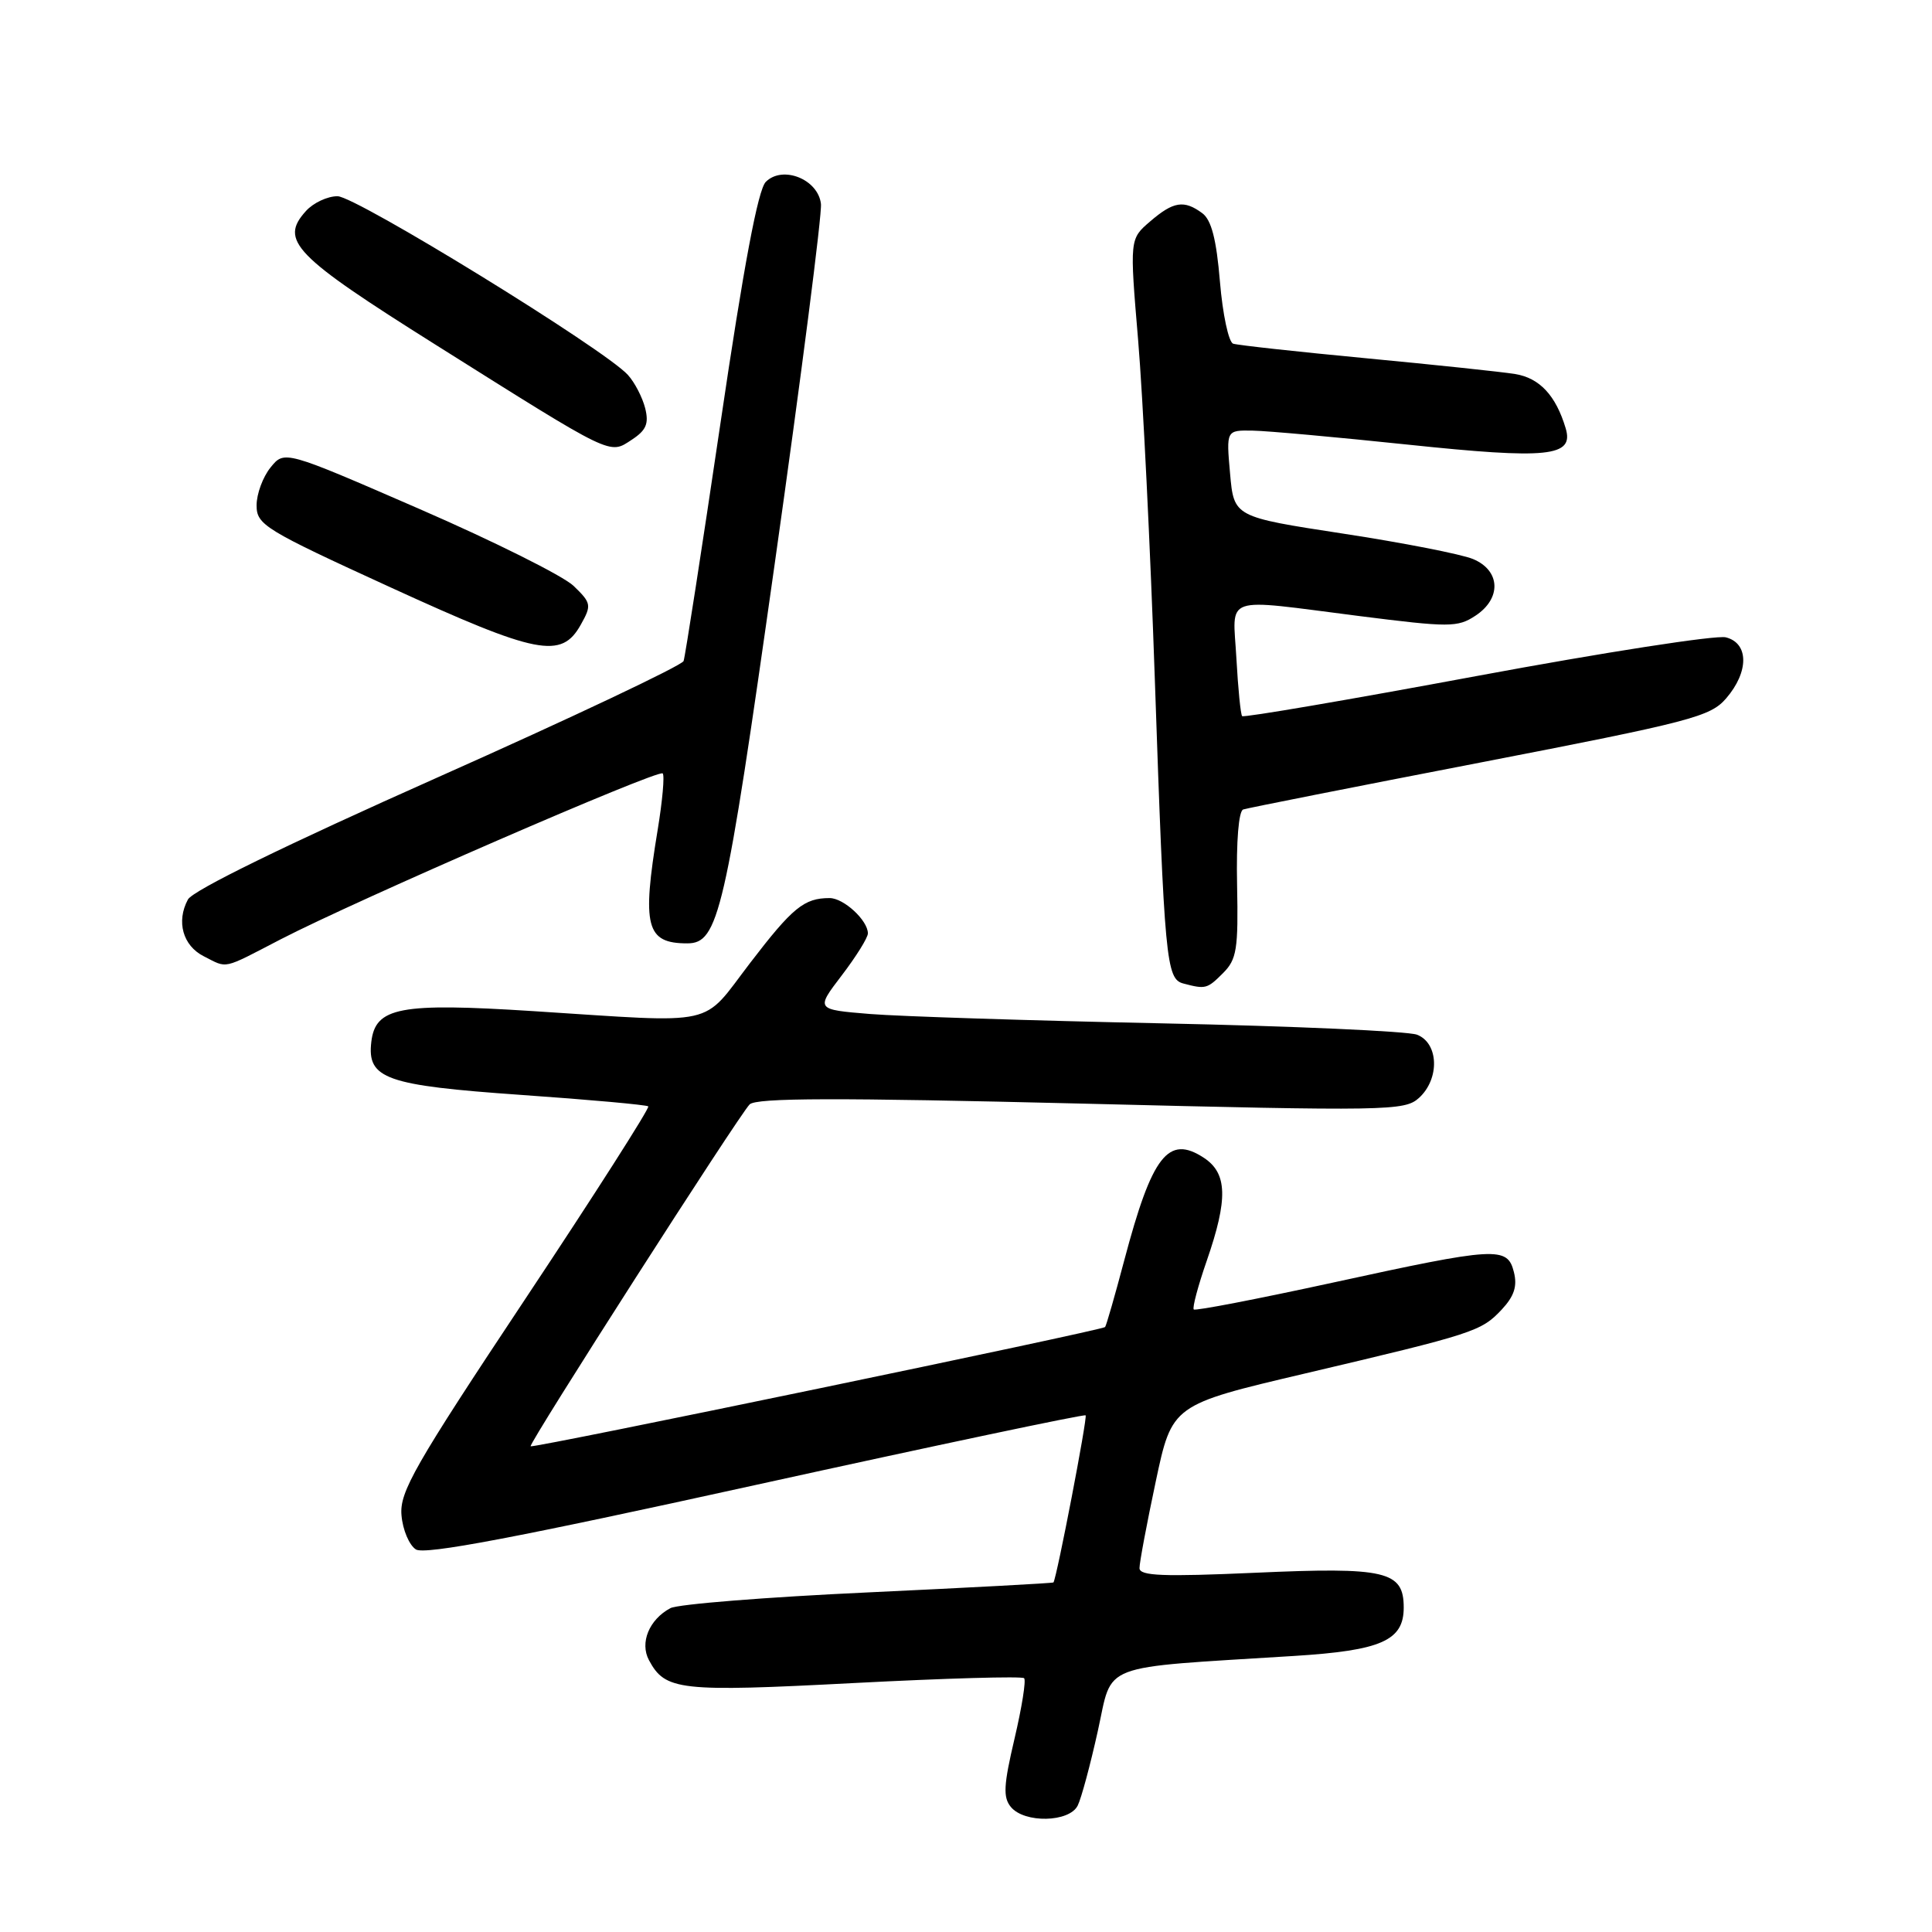 <?xml version="1.0" encoding="UTF-8" standalone="no"?>
<!DOCTYPE svg PUBLIC "-//W3C//DTD SVG 1.1//EN" "http://www.w3.org/Graphics/SVG/1.1/DTD/svg11.dtd" >
<svg xmlns="http://www.w3.org/2000/svg" xmlns:xlink="http://www.w3.org/1999/xlink" version="1.1" viewBox="0 0 256 256">
 <g >
 <path fill="currentColor"
d=" M 142.80 239.25 C 143.28 238.29 144.48 233.83 145.47 229.35 C 147.50 220.21 145.24 221.07 171.50 219.42 C 183.02 218.70 186.00 217.39 186.00 213.01 C 186.00 208.17 183.65 207.62 166.30 208.40 C 154.12 208.94 151.00 208.82 150.99 207.79 C 150.98 207.08 151.95 201.92 153.14 196.32 C 155.30 186.14 155.30 186.14 172.90 182.00 C 195.37 176.71 196.26 176.42 198.98 173.53 C 200.64 171.75 201.07 170.43 200.60 168.56 C 199.74 165.13 198.33 165.21 176.53 169.97 C 166.64 172.12 158.38 173.72 158.18 173.51 C 157.97 173.30 158.74 170.40 159.90 167.06 C 162.74 158.86 162.64 155.46 159.51 153.41 C 154.80 150.33 152.65 153.10 148.97 167.00 C 147.73 171.68 146.59 175.65 146.43 175.84 C 146.08 176.27 70.60 191.94 70.31 191.64 C 70.00 191.33 97.93 147.73 99.33 146.34 C 100.21 145.46 110.93 145.44 143.26 146.23 C 183.88 147.24 186.12 147.20 188.01 145.49 C 190.80 142.97 190.65 138.20 187.75 137.10 C 186.51 136.64 171.32 135.96 154.00 135.60 C 136.68 135.24 119.26 134.68 115.29 134.36 C 108.08 133.77 108.08 133.77 111.54 129.24 C 113.44 126.75 115.00 124.25 115.00 123.68 C 115.00 121.96 111.80 119.00 109.93 119.00 C 106.55 119.00 105.03 120.24 99.40 127.59 C 92.83 136.16 95.51 135.57 70.66 133.98 C 52.95 132.85 49.74 133.46 49.20 138.06 C 48.63 142.95 51.10 143.82 69.04 145.08 C 78.09 145.71 85.68 146.40 85.90 146.60 C 86.12 146.80 78.79 158.29 69.60 172.12 C 54.89 194.26 52.93 197.69 53.20 200.78 C 53.36 202.72 54.23 204.75 55.11 205.31 C 56.29 206.05 68.41 203.75 100.11 196.77 C 123.98 191.52 143.66 187.37 143.85 187.54 C 144.12 187.80 140.05 208.96 139.59 209.68 C 139.52 209.78 128.48 210.37 115.05 211.00 C 101.61 211.62 89.82 212.56 88.83 213.09 C 86.02 214.59 84.75 217.67 85.99 219.98 C 88.15 224.01 89.99 224.22 113.18 223.01 C 125.29 222.38 135.43 222.09 135.70 222.37 C 135.98 222.64 135.40 226.25 134.43 230.38 C 132.98 236.55 132.89 238.16 133.95 239.44 C 135.75 241.61 141.69 241.48 142.80 239.25 Z  M 162.06 128.94 C 163.88 127.12 164.09 125.79 163.92 117.24 C 163.80 111.47 164.13 107.46 164.73 107.26 C 165.29 107.07 179.40 104.28 196.10 101.05 C 224.12 95.62 226.63 94.97 228.73 92.53 C 231.76 89.01 231.74 85.22 228.68 84.45 C 227.40 84.13 212.54 86.44 195.65 89.58 C 178.77 92.72 164.79 95.11 164.59 94.89 C 164.39 94.68 164.05 91.24 163.83 87.25 C 163.36 78.72 161.70 79.29 180.12 81.63 C 192.04 83.14 193.14 83.14 195.48 81.60 C 198.99 79.31 198.84 75.59 195.17 74.07 C 193.62 73.43 185.86 71.91 177.92 70.70 C 163.50 68.49 163.50 68.49 162.99 62.74 C 162.48 57.00 162.48 57.00 165.99 57.06 C 167.92 57.09 177.15 57.93 186.50 58.91 C 205.15 60.87 208.59 60.52 207.46 56.75 C 206.16 52.40 204.01 50.09 200.76 49.56 C 198.97 49.27 190.07 48.33 181.00 47.47 C 171.93 46.61 164.01 45.74 163.40 45.54 C 162.80 45.34 162.01 41.65 161.65 37.34 C 161.18 31.70 160.52 29.15 159.31 28.25 C 156.89 26.46 155.48 26.69 152.40 29.34 C 149.68 31.67 149.68 31.67 150.81 45.09 C 151.43 52.46 152.43 72.67 153.02 90.00 C 154.30 127.32 154.52 129.72 156.80 130.32 C 159.75 131.10 159.96 131.04 162.06 128.94 Z  M 37.20 124.46 C 47.15 119.31 87.23 101.90 87.81 102.48 C 88.08 102.74 87.78 106.10 87.15 109.93 C 85.03 122.77 85.61 125.00 91.06 125.00 C 95.20 125.00 96.08 121.19 102.65 74.73 C 106.17 49.86 108.93 28.38 108.78 27.02 C 108.41 23.75 103.70 21.87 101.47 24.10 C 100.44 25.13 98.54 35.23 95.47 56.05 C 92.99 72.80 90.79 86.99 90.58 87.59 C 90.36 88.18 75.73 95.11 58.05 102.98 C 37.82 111.99 25.54 117.99 24.90 119.19 C 23.33 122.11 24.23 125.31 27.00 126.71 C 30.22 128.34 29.35 128.53 37.20 124.46 Z  M 76.96 82.77 C 78.41 80.19 78.35 79.90 76.00 77.63 C 74.62 76.31 65.44 71.73 55.60 67.45 C 37.69 59.66 37.69 59.66 35.85 61.94 C 34.83 63.20 34.00 65.45 34.00 66.96 C 34.00 69.54 35.04 70.18 51.75 77.83 C 71.25 86.76 74.39 87.37 76.96 82.77 Z  M 85.49 54.09 C 85.13 52.67 84.11 50.68 83.20 49.68 C 80.16 46.30 47.16 26.00 44.72 26.00 C 43.39 26.00 41.51 26.88 40.54 27.96 C 37.00 31.87 38.92 33.86 57.72 45.68 C 81.44 60.60 80.70 60.24 83.71 58.27 C 85.63 57.01 86.00 56.14 85.49 54.09 Z "/>
</g>
</svg>